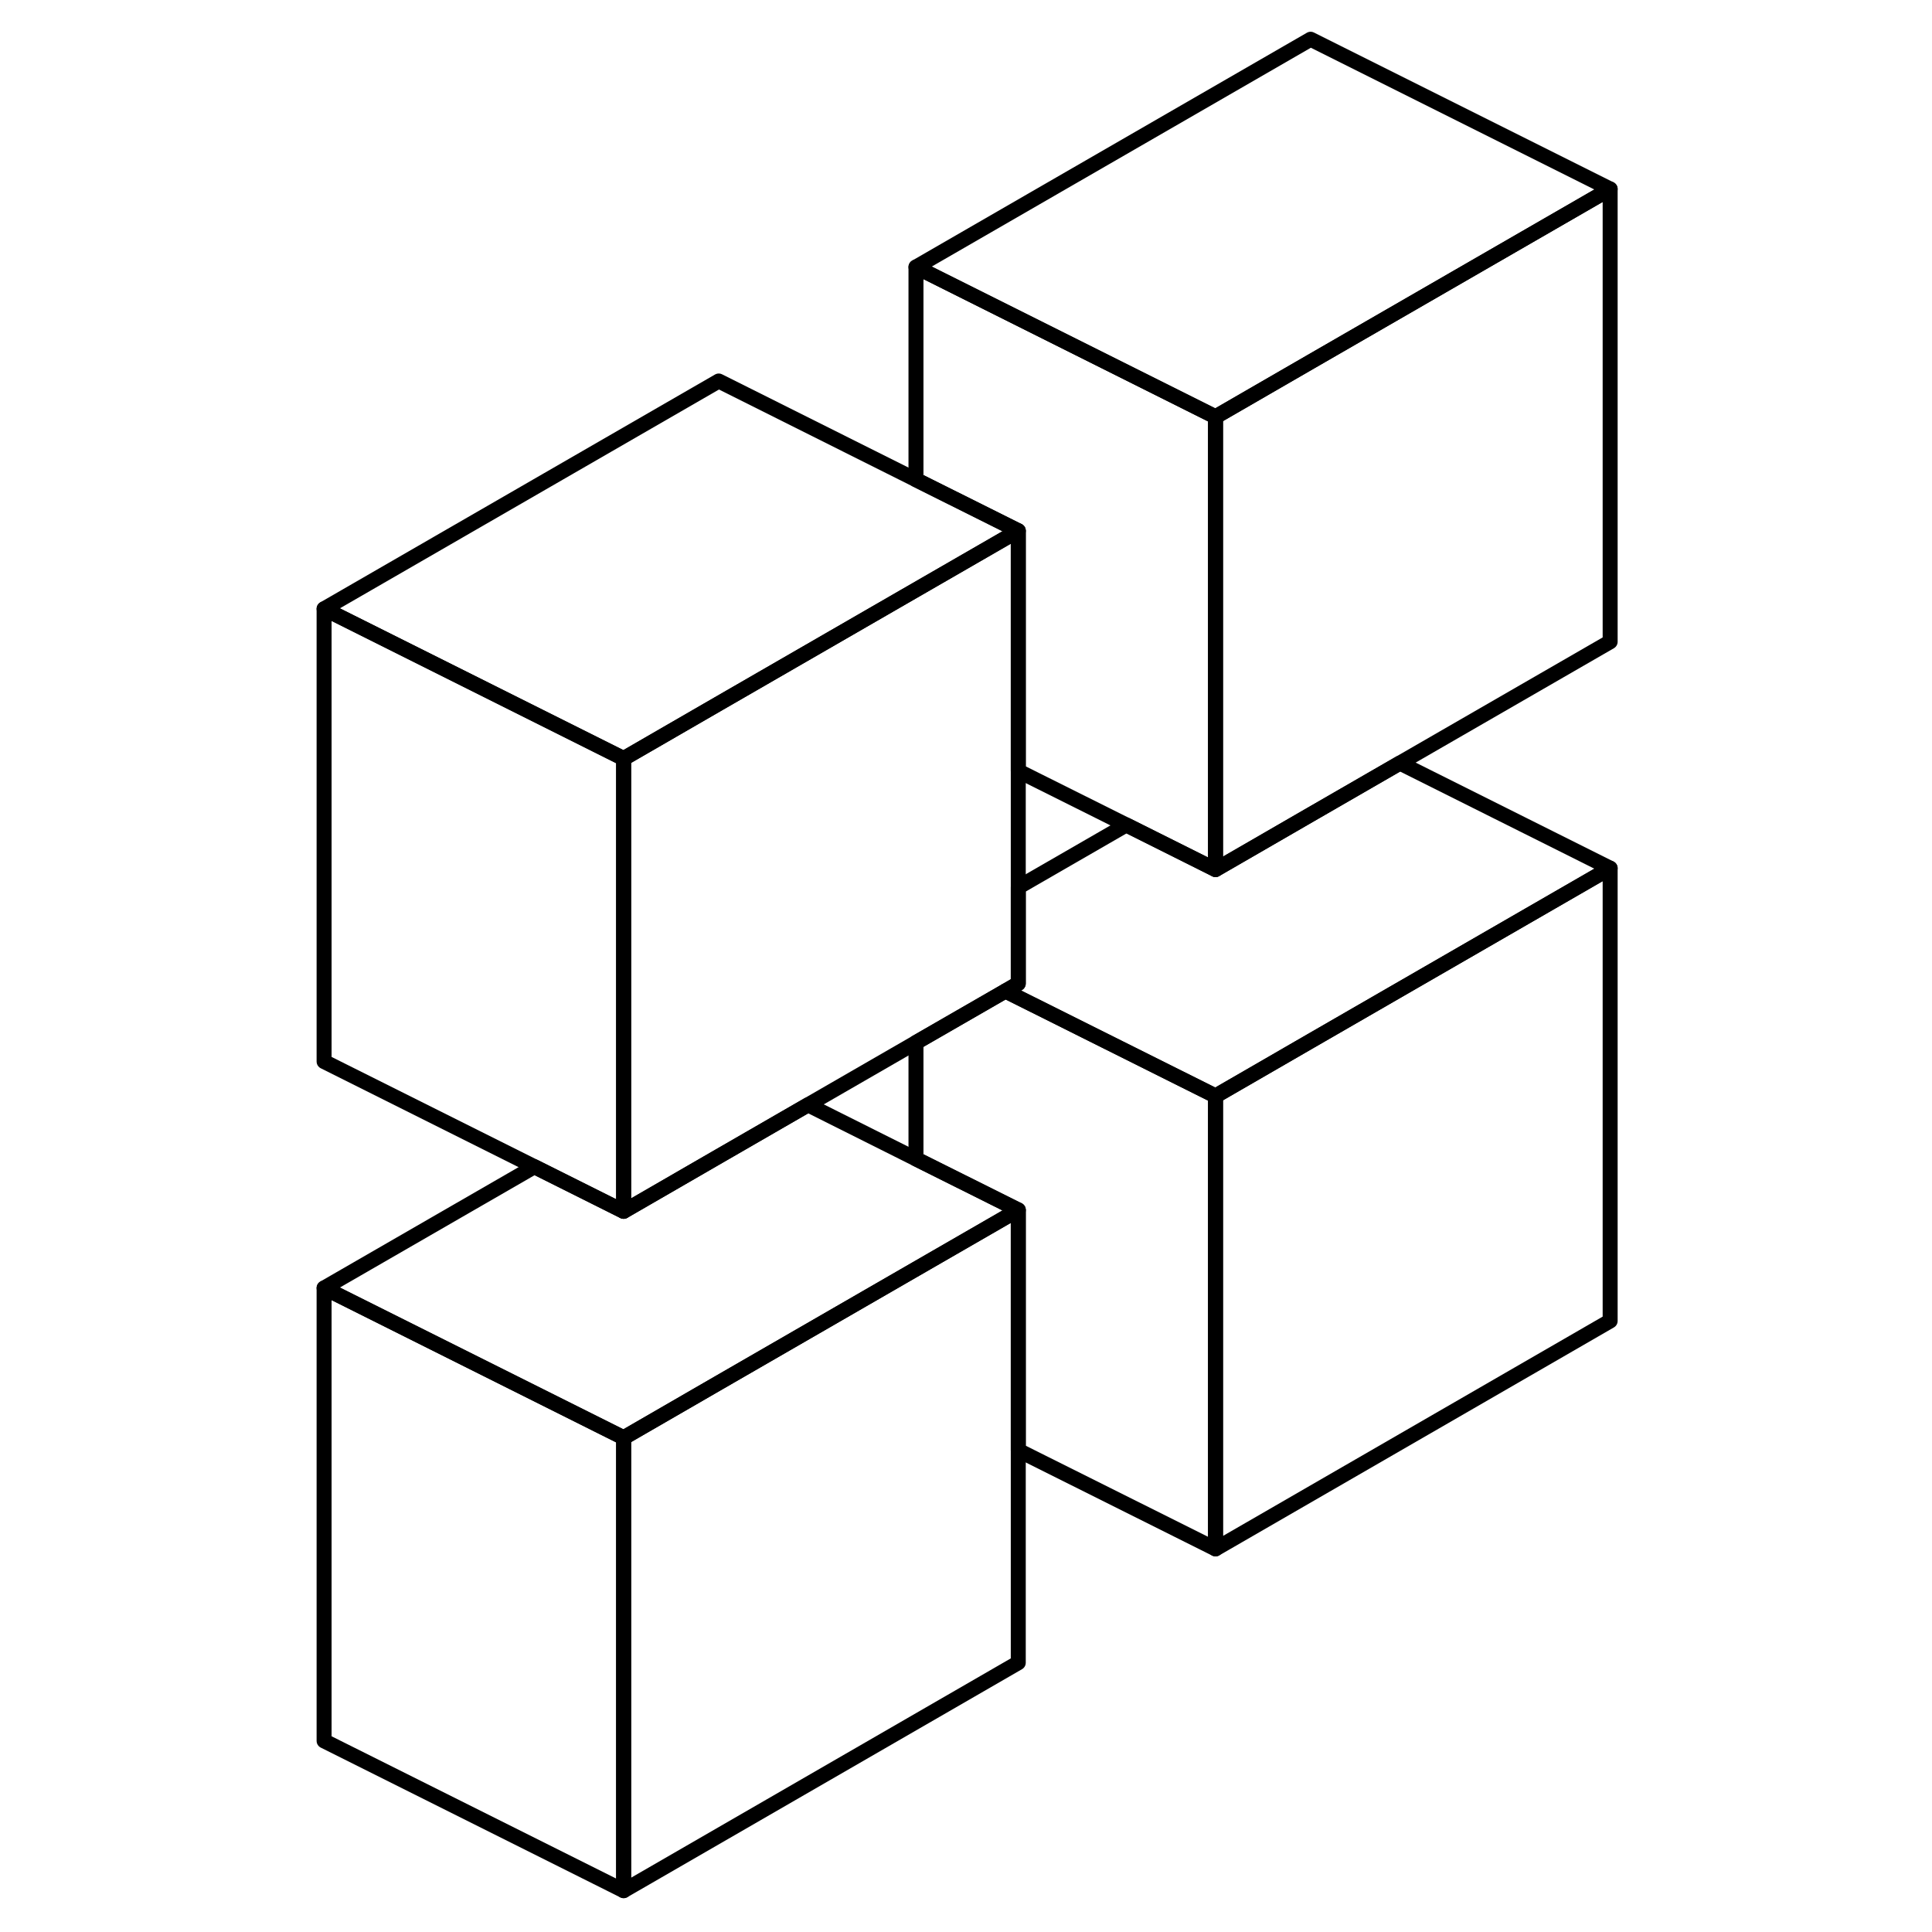 <svg width="48" height="48" viewBox="0 0 91 129" fill="none" xmlns="http://www.w3.org/2000/svg" stroke-width="1px"
     stroke-linecap="round" stroke-linejoin="round">
    <path d="M88.51 57.97V88.2L62.16 103.42V73.18L68.51 69.51L88.51 57.97Z" stroke="currentColor" stroke-linejoin="round"/>
    <path d="M22.64 96V126.24L2.64 116.24V86L22.64 96Z" stroke="currentColor" stroke-linejoin="round"/>
    <path d="M48.99 80.79V111.02L22.64 126.24V96L28.99 92.33L42.16 84.73L48.99 80.79Z" stroke="currentColor" stroke-linejoin="round"/>
    <path d="M48.99 80.79L42.16 84.73L28.99 92.33L22.64 96L2.64 86L16.68 77.9L22.64 80.88L28.99 77.21L34.95 73.77L42.16 77.38L48.99 80.79Z" stroke="currentColor" stroke-linejoin="round"/>
    <path d="M48.99 35.44L42.16 39.38L28.99 46.98L22.64 50.65L2.64 40.65L28.99 25.44L42.16 32.03L48.99 35.44Z" stroke="currentColor" stroke-linejoin="round"/>
    <path d="M22.64 50.65V80.88L2.64 70.88V40.65L22.64 50.65Z" stroke="currentColor" stroke-linejoin="round"/>
    <path d="M62.16 27.83V58.06L56.2 55.08L48.99 51.48V35.44L42.16 32.03V17.83L62.16 27.83Z" stroke="currentColor" stroke-linejoin="round"/>
    <path d="M88.51 12.62V42.85L74.47 50.95L68.51 54.39L62.16 58.06V27.83L68.51 24.16L88.51 12.62Z" stroke="currentColor" stroke-linejoin="round"/>
    <path d="M88.51 12.62L68.51 24.16L62.16 27.83L42.16 17.83L68.51 2.62L88.51 12.62Z" stroke="currentColor" stroke-linejoin="round"/>
    <path d="M48.99 35.44V65.67L48.13 66.17L42.16 69.61L34.95 73.77L28.99 77.21L22.64 80.88V50.65L28.99 46.98L42.16 39.38L48.99 35.44Z" stroke="currentColor" stroke-linejoin="round"/>
    <path d="M62.16 73.18V103.42L48.99 96.84V80.79L42.16 77.38V69.61L48.13 66.17L62.16 73.18Z" stroke="currentColor" stroke-linejoin="round"/>
    <path d="M88.51 57.97L68.51 69.51L62.16 73.18L48.13 66.17L48.99 65.67V59.24L56.2 55.08L62.16 58.06L68.51 54.39L74.47 50.95L88.51 57.97Z" stroke="currentColor" stroke-linejoin="round"/>
</svg>